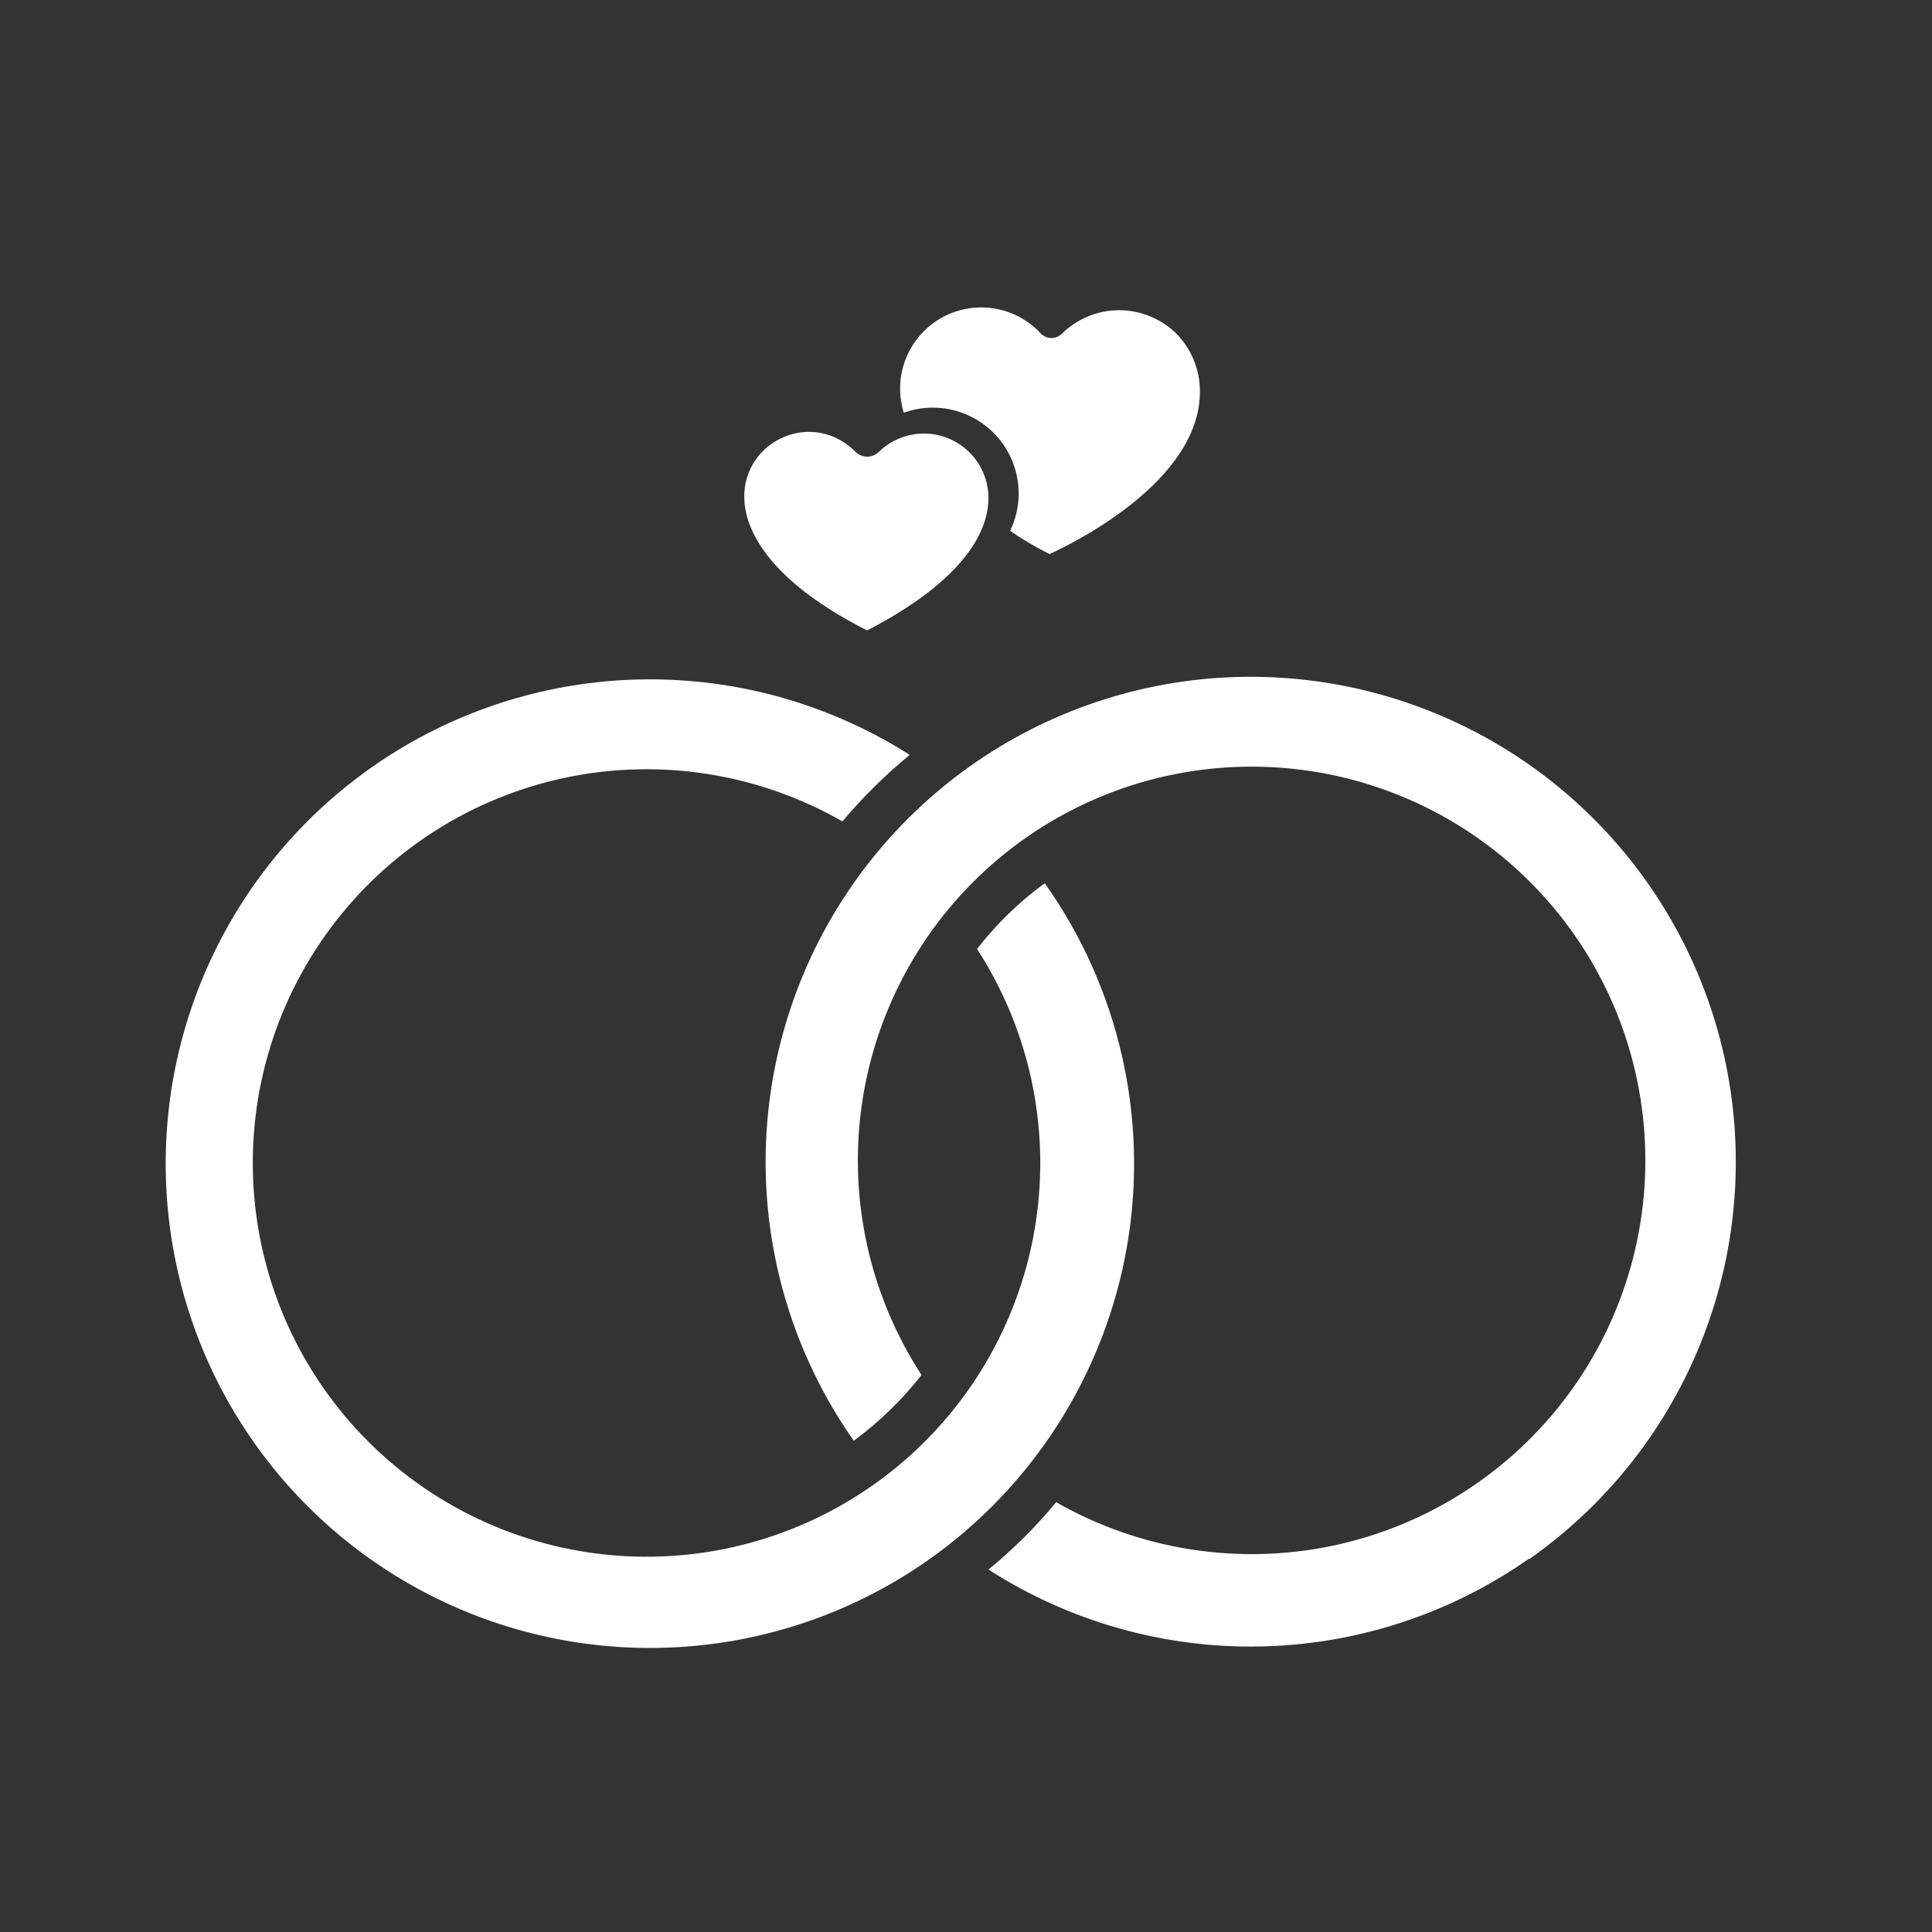 <svg width="46" height="46" viewBox="0 0 46 46" fill="none" xmlns="http://www.w3.org/2000/svg">
<rect x="0" y="0" width="46" height="46" fill="#333333" stroke="none"/>
<path d="M28.569 9.329C28.569 11.439 25.607 12.911 24.988 13.192C24.65 13.023 24.332 12.835 24.05 12.639C24.227 12.273 24.291 11.863 24.233 11.461C24.176 11.06 24.001 10.684 23.729 10.382C23.458 10.081 23.102 9.867 22.709 9.768C22.315 9.668 21.901 9.689 21.519 9.826C21.388 9.406 21.404 8.955 21.565 8.545C21.726 8.136 22.021 7.794 22.402 7.575C22.784 7.357 23.229 7.275 23.663 7.343C24.097 7.412 24.495 7.626 24.791 7.951C24.857 8.013 24.944 8.048 25.035 8.048C25.125 8.048 25.212 8.013 25.278 7.951C25.642 7.589 26.134 7.386 26.647 7.386C27.16 7.386 27.652 7.589 28.016 7.951C28.374 8.32 28.573 8.815 28.569 9.329Z" fill="white"/>
<path d="M23.535 11.842C23.535 13.557 21.078 14.776 20.647 15.011C15.219 12.264 18.688 9.048 20.375 10.764C20.448 10.834 20.546 10.873 20.647 10.873C20.748 10.873 20.846 10.834 20.919 10.764C21.134 10.552 21.406 10.409 21.702 10.351C21.998 10.293 22.305 10.323 22.583 10.438C22.862 10.553 23.101 10.747 23.27 10.997C23.439 11.246 23.531 11.54 23.535 11.842Z" fill="white"/>
<path d="M22.1 37.145C20.391 38.344 18.388 39.057 16.306 39.207C14.223 39.358 12.139 38.94 10.275 37.998C8.411 37.056 6.838 35.626 5.724 33.86C4.61 32.094 3.996 30.058 3.948 27.971C3.9 25.884 4.42 23.822 5.452 22.007C6.484 20.192 7.989 18.691 9.808 17.664C11.626 16.638 13.689 16.124 15.776 16.179C17.864 16.233 19.897 16.853 21.66 17.973C21.078 18.451 20.542 18.982 20.057 19.557C18.067 18.416 15.727 18.045 13.482 18.512C11.236 18.98 9.24 20.255 7.871 22.096C6.502 23.936 5.855 26.215 6.054 28.5C6.252 30.785 7.281 32.919 8.946 34.496C10.611 36.074 12.797 36.986 15.09 37.06C17.382 37.135 19.622 36.366 21.387 34.9C23.15 33.433 24.316 31.371 24.661 29.104C25.007 26.836 24.51 24.52 23.263 22.595C23.724 22 24.267 21.473 24.875 21.029C25.754 22.268 26.38 23.669 26.716 25.151C27.052 26.633 27.093 28.166 26.835 29.663C26.577 31.161 26.026 32.592 25.213 33.876C24.401 35.16 23.343 36.271 22.1 37.145Z" fill="white"/>
<path d="M36.397 37.117C34.52 38.431 32.295 39.157 30.005 39.202C27.714 39.247 25.462 38.609 23.535 37.37C24.123 36.889 24.663 36.352 25.147 35.767C27.139 36.905 29.479 37.274 31.724 36.804C33.969 36.333 35.964 35.055 37.331 33.213C38.697 31.37 39.341 29.09 39.139 26.805C38.938 24.52 37.906 22.387 36.238 20.812C34.57 19.237 32.382 18.328 30.089 18.258C27.796 18.187 25.557 18.959 23.795 20.429C22.034 21.899 20.872 23.963 20.53 26.232C20.188 28.5 20.69 30.815 21.941 32.739C21.476 33.331 20.934 33.857 20.328 34.304C19.015 32.435 18.285 30.218 18.232 27.934C18.179 25.65 18.804 23.402 20.028 21.473C21.253 19.545 23.022 18.022 25.111 17.099C27.201 16.176 29.517 15.893 31.768 16.287C34.018 16.68 36.102 17.732 37.754 19.309C39.407 20.887 40.554 22.919 41.052 25.149C41.549 27.378 41.374 29.706 40.549 31.836C39.724 33.966 38.286 35.804 36.416 37.117H36.397Z" fill="white"/>
</svg>
